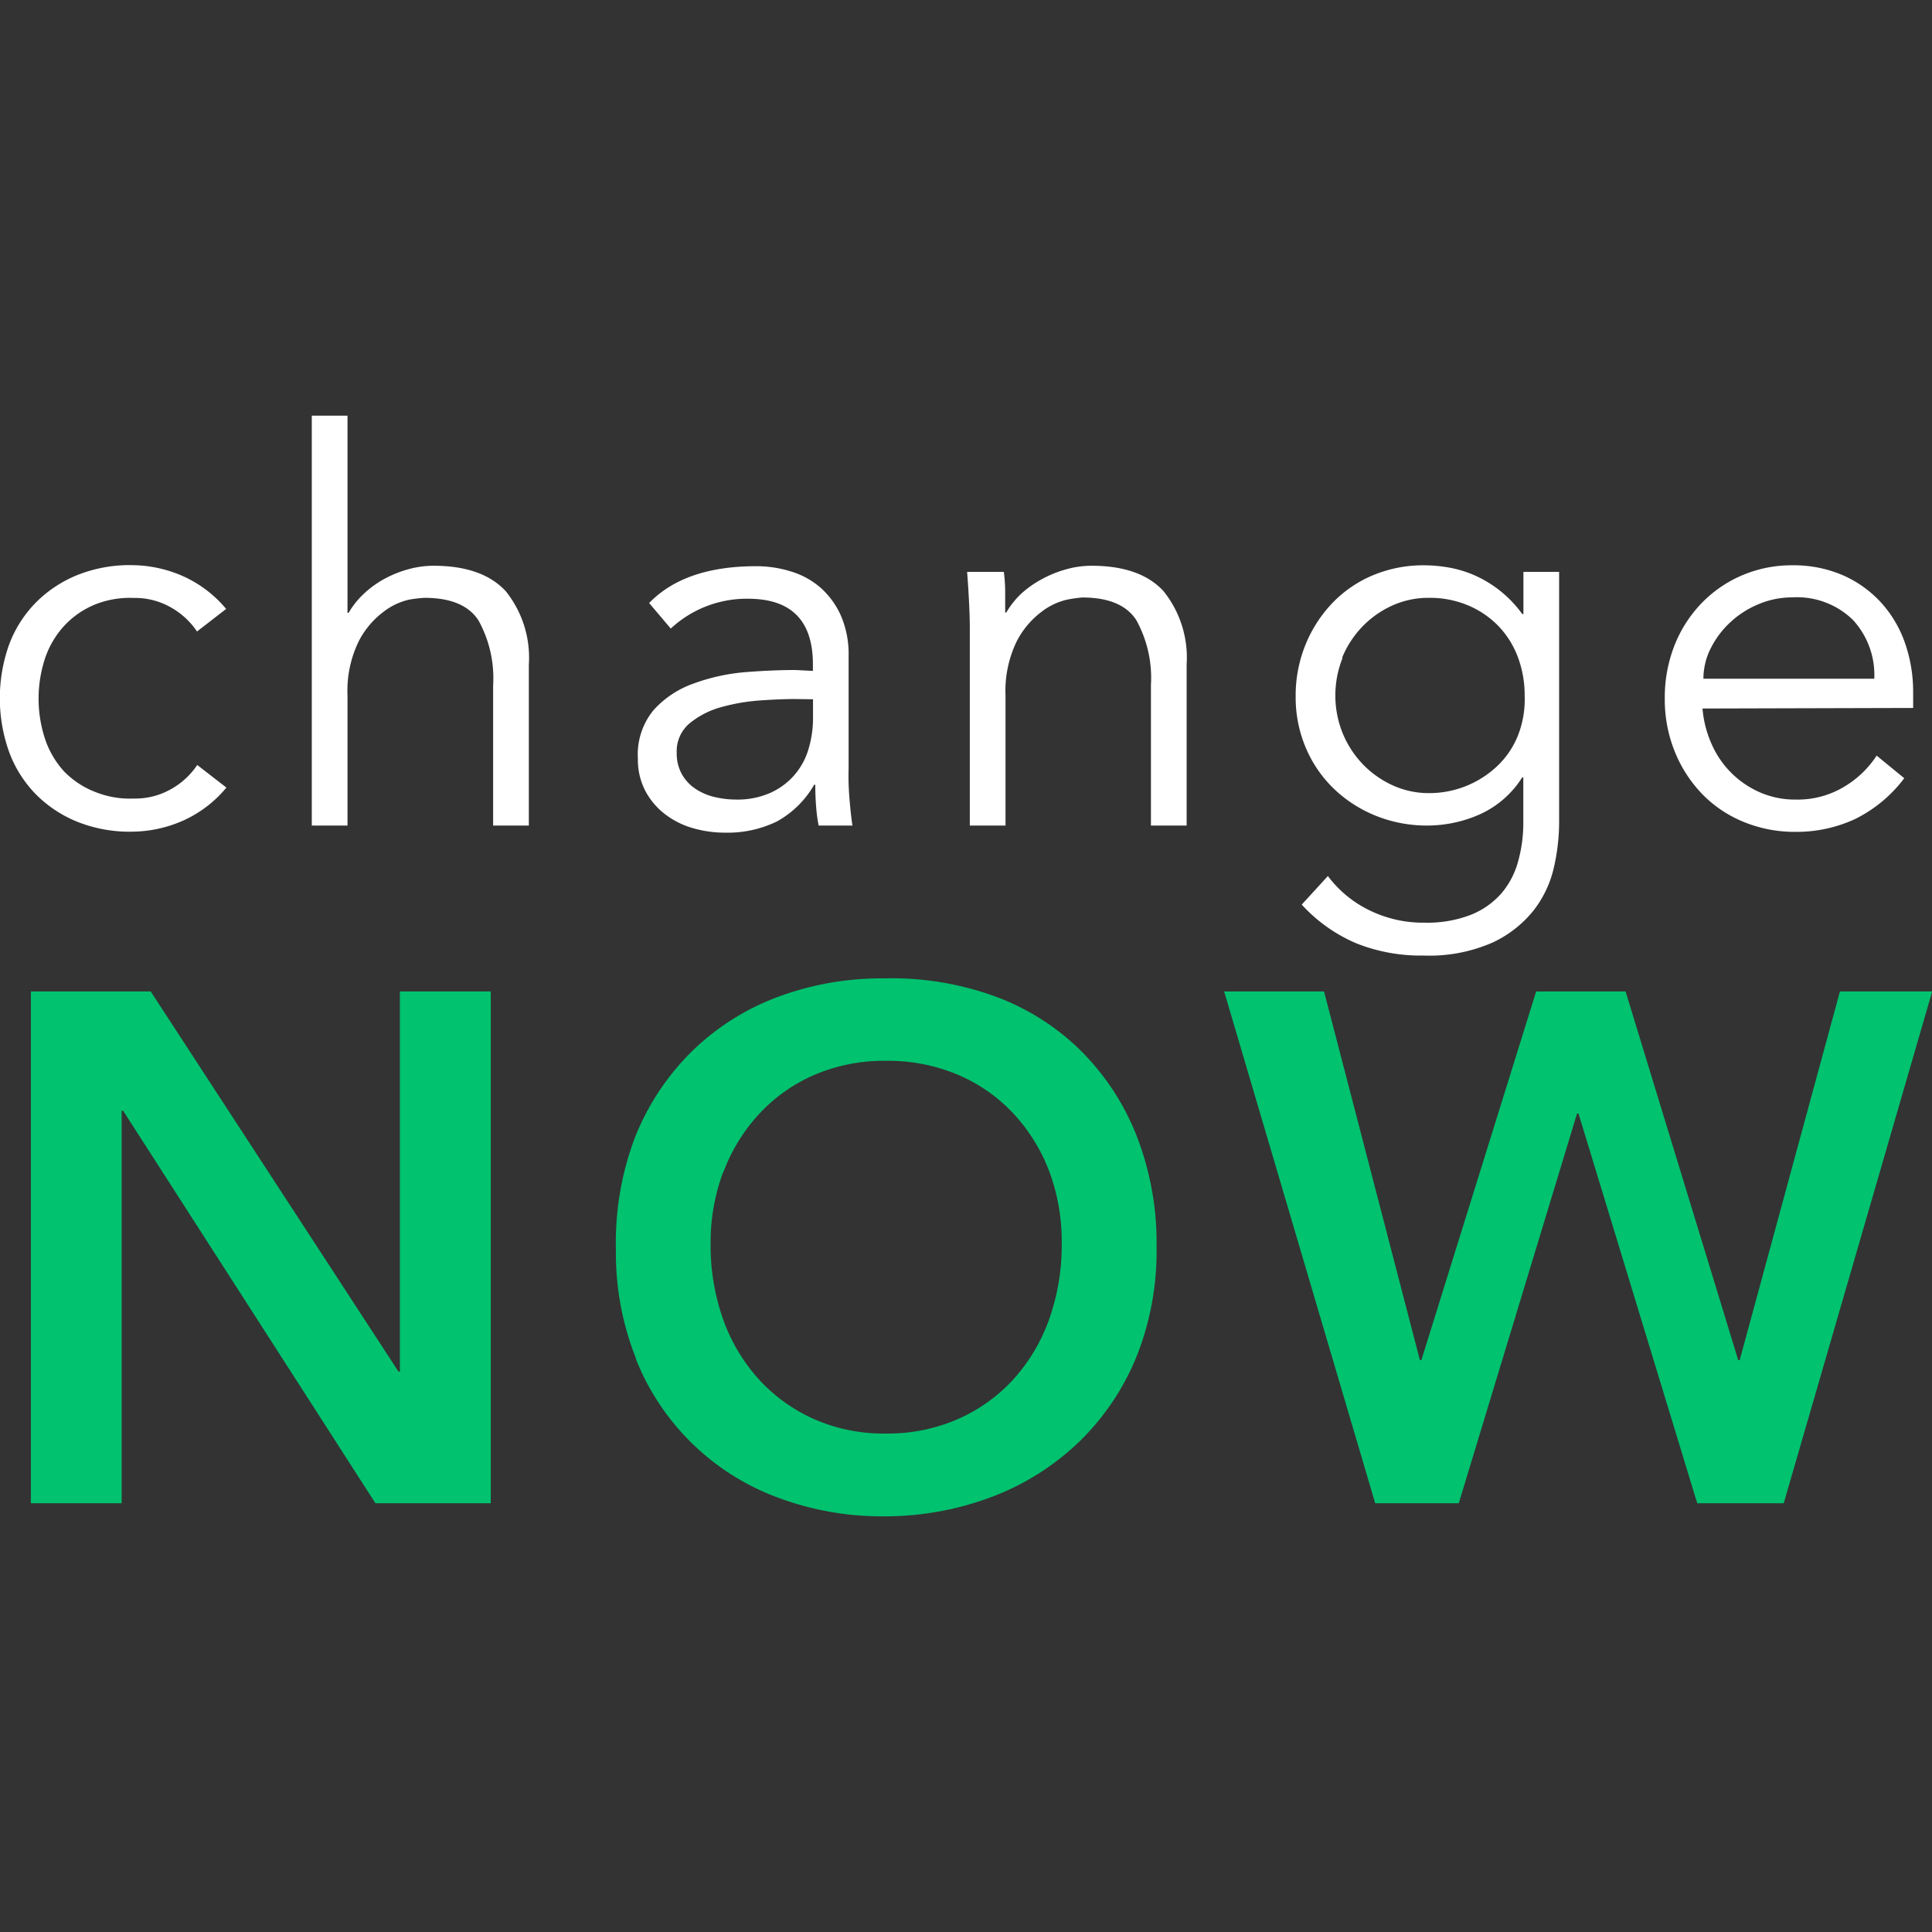 <svg xmlns="http://www.w3.org/2000/svg" width="329" height="329" fill="none"><rect width="100%" height="100%" fill="#333333" stroke="none"/><path fill="#fff" d="M38.555 103.747a20.485 20.485 0 0 0-7.269-5.577 21.777 21.777 0 0 0-8.478-1.924 24.02 24.02 0 0 0-9.476 1.616 21.08 21.08 0 0 0-7.23 4.751 20.313 20.313 0 0 0-4.566 7.193 27.211 27.211 0 0 0 0 18.196 20.322 20.322 0 0 0 4.565 7.251 20.973 20.973 0 0 0 7.231 4.751 24.037 24.037 0 0 0 9.476 1.615 21.794 21.794 0 0 0 8.478-1.923 20.467 20.467 0 0 0 7.269-5.578l-4.968-3.847a12.993 12.993 0 0 1-4.373 4.059 12.328 12.328 0 0 1-6.406 1.654 15.894 15.894 0 0 1-6.771-1.193 14.775 14.775 0 0 1-5.14-3.443 15.527 15.527 0 0 1-3.223-5.501 21.965 21.965 0 0 1 0-13.752 15.55 15.55 0 0 1 3.222-5.482 14.837 14.837 0 0 1 5.102-3.597 15.93 15.93 0 0 1 6.771-1.192 12.33 12.33 0 0 1 6.407 1.654 13.022 13.022 0 0 1 4.373 4.059l4.968-3.847.038.057zm14.539 36.834h6.081v-22.158a19.267 19.267 0 0 1 1.918-9.232 14.665 14.665 0 0 1 4.181-4.982 11.214 11.214 0 0 1 4.392-2.097 23.583 23.583 0 0 1 2.609-.307c4.476 0 7.545 1.282 9.207 3.847a20.315 20.315 0 0 1 2.493 11.04v23.889h6.081v-27.428a18.054 18.054 0 0 0-3.952-12.502c-2.672-2.873-6.77-4.309-12.294-4.309a15.95 15.95 0 0 0-4.278.597c-1.427.39-2.804.945-4.104 1.654a16.945 16.945 0 0 0-3.491 2.539 14.164 14.164 0 0 0-2.571 3.231h-.191V70.78h-6.081v69.801zm85.355-21.504v3.135a18.29 18.29 0 0 1-.786 5.405 11.728 11.728 0 0 1-6.541 7.424 13.806 13.806 0 0 1-5.754 1.116 16.149 16.149 0 0 1-3.645-.423 10.007 10.007 0 0 1-3.26-1.385 7.262 7.262 0 0 1-2.34-2.501 7.187 7.187 0 0 1-.883-3.654 6.193 6.193 0 0 1 2.264-5.078 14.598 14.598 0 0 1 5.428-2.731 33.171 33.171 0 0 1 6.636-1.116c2.302-.154 4.22-.231 5.755-.231l3.126.039zm-3.031-4.982c-2.557 0-5.396.122-8.516.366a33.543 33.543 0 0 0-8.746 1.923 16.602 16.602 0 0 0-6.81 4.482 11.853 11.853 0 0 0-2.723 8.27 11.562 11.562 0 0 0 1.247 5.501 12.18 12.18 0 0 0 3.318 3.963 14.06 14.06 0 0 0 4.738 2.404c1.794.526 3.654.792 5.524.788a19.126 19.126 0 0 0 8.88-1.923 16.497 16.497 0 0 0 6.311-6.232h.192c0 1.167.044 2.366.134 3.597.089 1.231.236 2.347.441 3.347h5.754c-.179-1.167-.345-2.661-.498-4.482-.154-1.821-.205-3.533-.154-5.135V111.73a16.571 16.571 0 0 0-1.285-6.829 13.991 13.991 0 0 0-3.414-4.75 13.643 13.643 0 0 0-5.026-2.809 19.812 19.812 0 0 0-6.022-.923c-8.107 0-14.181 2.09-18.222 6.271l3.683 4.346a18.996 18.996 0 0 1 13.158-5.077c7.365 0 11.048 3.725 11.048 11.175v1.115l-3.012-.154zm29.27-16.714c.128 1.603.237 3.295.327 5.078.089 1.782.134 3.257.134 4.424v33.698h6.08v-22.158a19.29 19.29 0 0 1 1.918-9.232 14.657 14.657 0 0 1 4.182-4.982 11.208 11.208 0 0 1 4.392-2.097 23.408 23.408 0 0 1 2.57-.365c4.476 0 7.545 1.282 9.207 3.847a20.316 20.316 0 0 1 2.494 11.04v23.947h6.08v-27.428a18.058 18.058 0 0 0-3.951-12.502c-2.647-2.873-6.733-4.309-12.257-4.309a15.942 15.942 0 0 0-4.277.597 19.08 19.08 0 0 0-4.105 1.654 16.99 16.99 0 0 0-3.548 2.481 14.164 14.164 0 0 0-2.571 3.231h-.191v-3.462a26.44 26.44 0 0 0-.231-3.462h-6.253zm63.854 14.637a16.89 16.89 0 0 1 3.414-5.27 16.511 16.511 0 0 1 5.063-3.597 14.875 14.875 0 0 1 6.311-1.346 16.75 16.75 0 0 1 6.809 1.346 15.581 15.581 0 0 1 5.16 3.597 15.396 15.396 0 0 1 3.222 5.27 18.44 18.44 0 0 1 1.113 6.424 16.852 16.852 0 0 1-1.151 6.828 14.694 14.694 0 0 1-3.549 5.213 16.853 16.853 0 0 1-11.508 4.577c-2.177.02-4.331-.44-6.311-1.346a16.466 16.466 0 0 1-5.063-3.597 16.853 16.853 0 0 1-3.415-5.27 17.185 17.185 0 0 1 0-12.829h-.095zm-6.867 42.027a26.74 26.74 0 0 0 9.207 6.558 29.501 29.501 0 0 0 11.508 2.116 26.77 26.77 0 0 0 11.777-2.212 19.41 19.41 0 0 0 7.04-5.539 18.518 18.518 0 0 0 3.414-7.29c.563-2.455.859-4.963.882-7.482V97.381h-6.08v7.193h-.192a19.954 19.954 0 0 0-8.248-6.655 19.406 19.406 0 0 0-4.335-1.288 24.545 24.545 0 0 0-4.104-.366 22.199 22.199 0 0 0-8.785 1.712 20.55 20.55 0 0 0-6.905 4.751 22.55 22.55 0 0 0-4.565 7.117 23 23 0 0 0-1.65 8.77 21.924 21.924 0 0 0 1.745 8.771 21.029 21.029 0 0 0 4.796 6.963 22.334 22.334 0 0 0 7.135 4.578 23.182 23.182 0 0 0 8.785 1.654 22.092 22.092 0 0 0 8.938-1.924 16.605 16.605 0 0 0 7.174-6.27h.192v7.694a24.19 24.19 0 0 1-.883 6.597 14.059 14.059 0 0 1-2.839 5.443 13.58 13.58 0 0 1-5.198 3.655 20.42 20.42 0 0 1-7.825 1.346 20.794 20.794 0 0 1-9.591-2.173 19.421 19.421 0 0 1-6.943-5.771l-4.45 4.867zm68.399-38.469c.003-1.799.43-3.571 1.246-5.174a15.507 15.507 0 0 1 3.319-4.423 16.074 16.074 0 0 1 4.833-3.097 14.682 14.682 0 0 1 5.755-1.154 13.626 13.626 0 0 1 10.319 3.847 13.854 13.854 0 0 1 3.625 10.001h-29.097zm35.714 4.982v-2.693a25.057 25.057 0 0 0-1.381-8.347 19.964 19.964 0 0 0-4.008-6.828 19.407 19.407 0 0 0-6.445-4.674 21.05 21.05 0 0 0-8.747-1.751 21.38 21.38 0 0 0-8.554 1.712 21.102 21.102 0 0 0-6.905 4.751 21.893 21.893 0 0 0-4.604 7.194 24.186 24.186 0 0 0-1.649 9.04c-.03 3.096.55 6.168 1.707 9.04a22.491 22.491 0 0 0 4.642 7.193 20.788 20.788 0 0 0 7.039 4.751 22.958 22.958 0 0 0 8.881 1.712 23.78 23.78 0 0 0 9.993-2.116 23.362 23.362 0 0 0 8.516-7.02l-4.699-3.847a16.875 16.875 0 0 1-5.39 5.212 15.313 15.313 0 0 1-8.42 2.27 14.849 14.849 0 0 1-5.985-1.193 15.9 15.9 0 0 1-8.286-8.213 18.537 18.537 0 0 1-1.573-6.097l35.868-.096z"/><path fill="#00C26F" d="M5.258 255.985h15.459v-66.838h.25l42.965 66.838h19.641v-87.149H68.094v64.742h-.23l-42.198-64.742H5.258v87.149zm103.001-24.619a41.537 41.537 0 0 0 9.505 14.34 41.388 41.388 0 0 0 14.49 9.241 50.682 50.682 0 0 0 18.471 3.27 51.676 51.676 0 0 0 18.663-3.501 43.71 43.71 0 0 0 14.616-9.425 42.618 42.618 0 0 0 9.59-14.406 48.5 48.5 0 0 0 3.357-18.599 50.126 50.126 0 0 0-3.433-18.965 42.317 42.317 0 0 0-9.591-14.522 40.809 40.809 0 0 0-14.616-9.175 51.551 51.551 0 0 0-18.663-3.019 50.685 50.685 0 0 0-18.471 3.269 41.701 41.701 0 0 0-14.481 9.29 42.67 42.67 0 0 0-9.591 14.58 50.614 50.614 0 0 0-3.222 19.042 48.477 48.477 0 0 0 3.433 18.58h-.057zm14.922-31.756a30.175 30.175 0 0 1 6.081-9.905 27.918 27.918 0 0 1 9.398-6.655 30.026 30.026 0 0 1 12.257-2.404 30.479 30.479 0 0 1 12.276 2.404 27.804 27.804 0 0 1 9.456 6.655 30.243 30.243 0 0 1 6.08 9.905 34.117 34.117 0 0 1 2.072 12.137 37.61 37.61 0 0 1-2.148 12.925 30.411 30.411 0 0 1-6.081 10.214 28.1 28.1 0 0 1-9.456 6.77 29.8 29.8 0 0 1-12.276 2.462 29.365 29.365 0 0 1-12.218-2.462 28.257 28.257 0 0 1-9.399-6.77 30.34 30.34 0 0 1-6.08-10.214 37.557 37.557 0 0 1-2.129-12.925 34.077 34.077 0 0 1 2.148-12.194l.019.057zm111 56.375h14.232l20.14-66.357h.25l20.216 66.357h14.731l25.28-87.149h-15.709l-17.071 62.78h-.249l-19.181-62.78h-15.229l-19.546 62.78h-.249l-16.323-62.78H208.46l25.721 87.149z"/></svg>